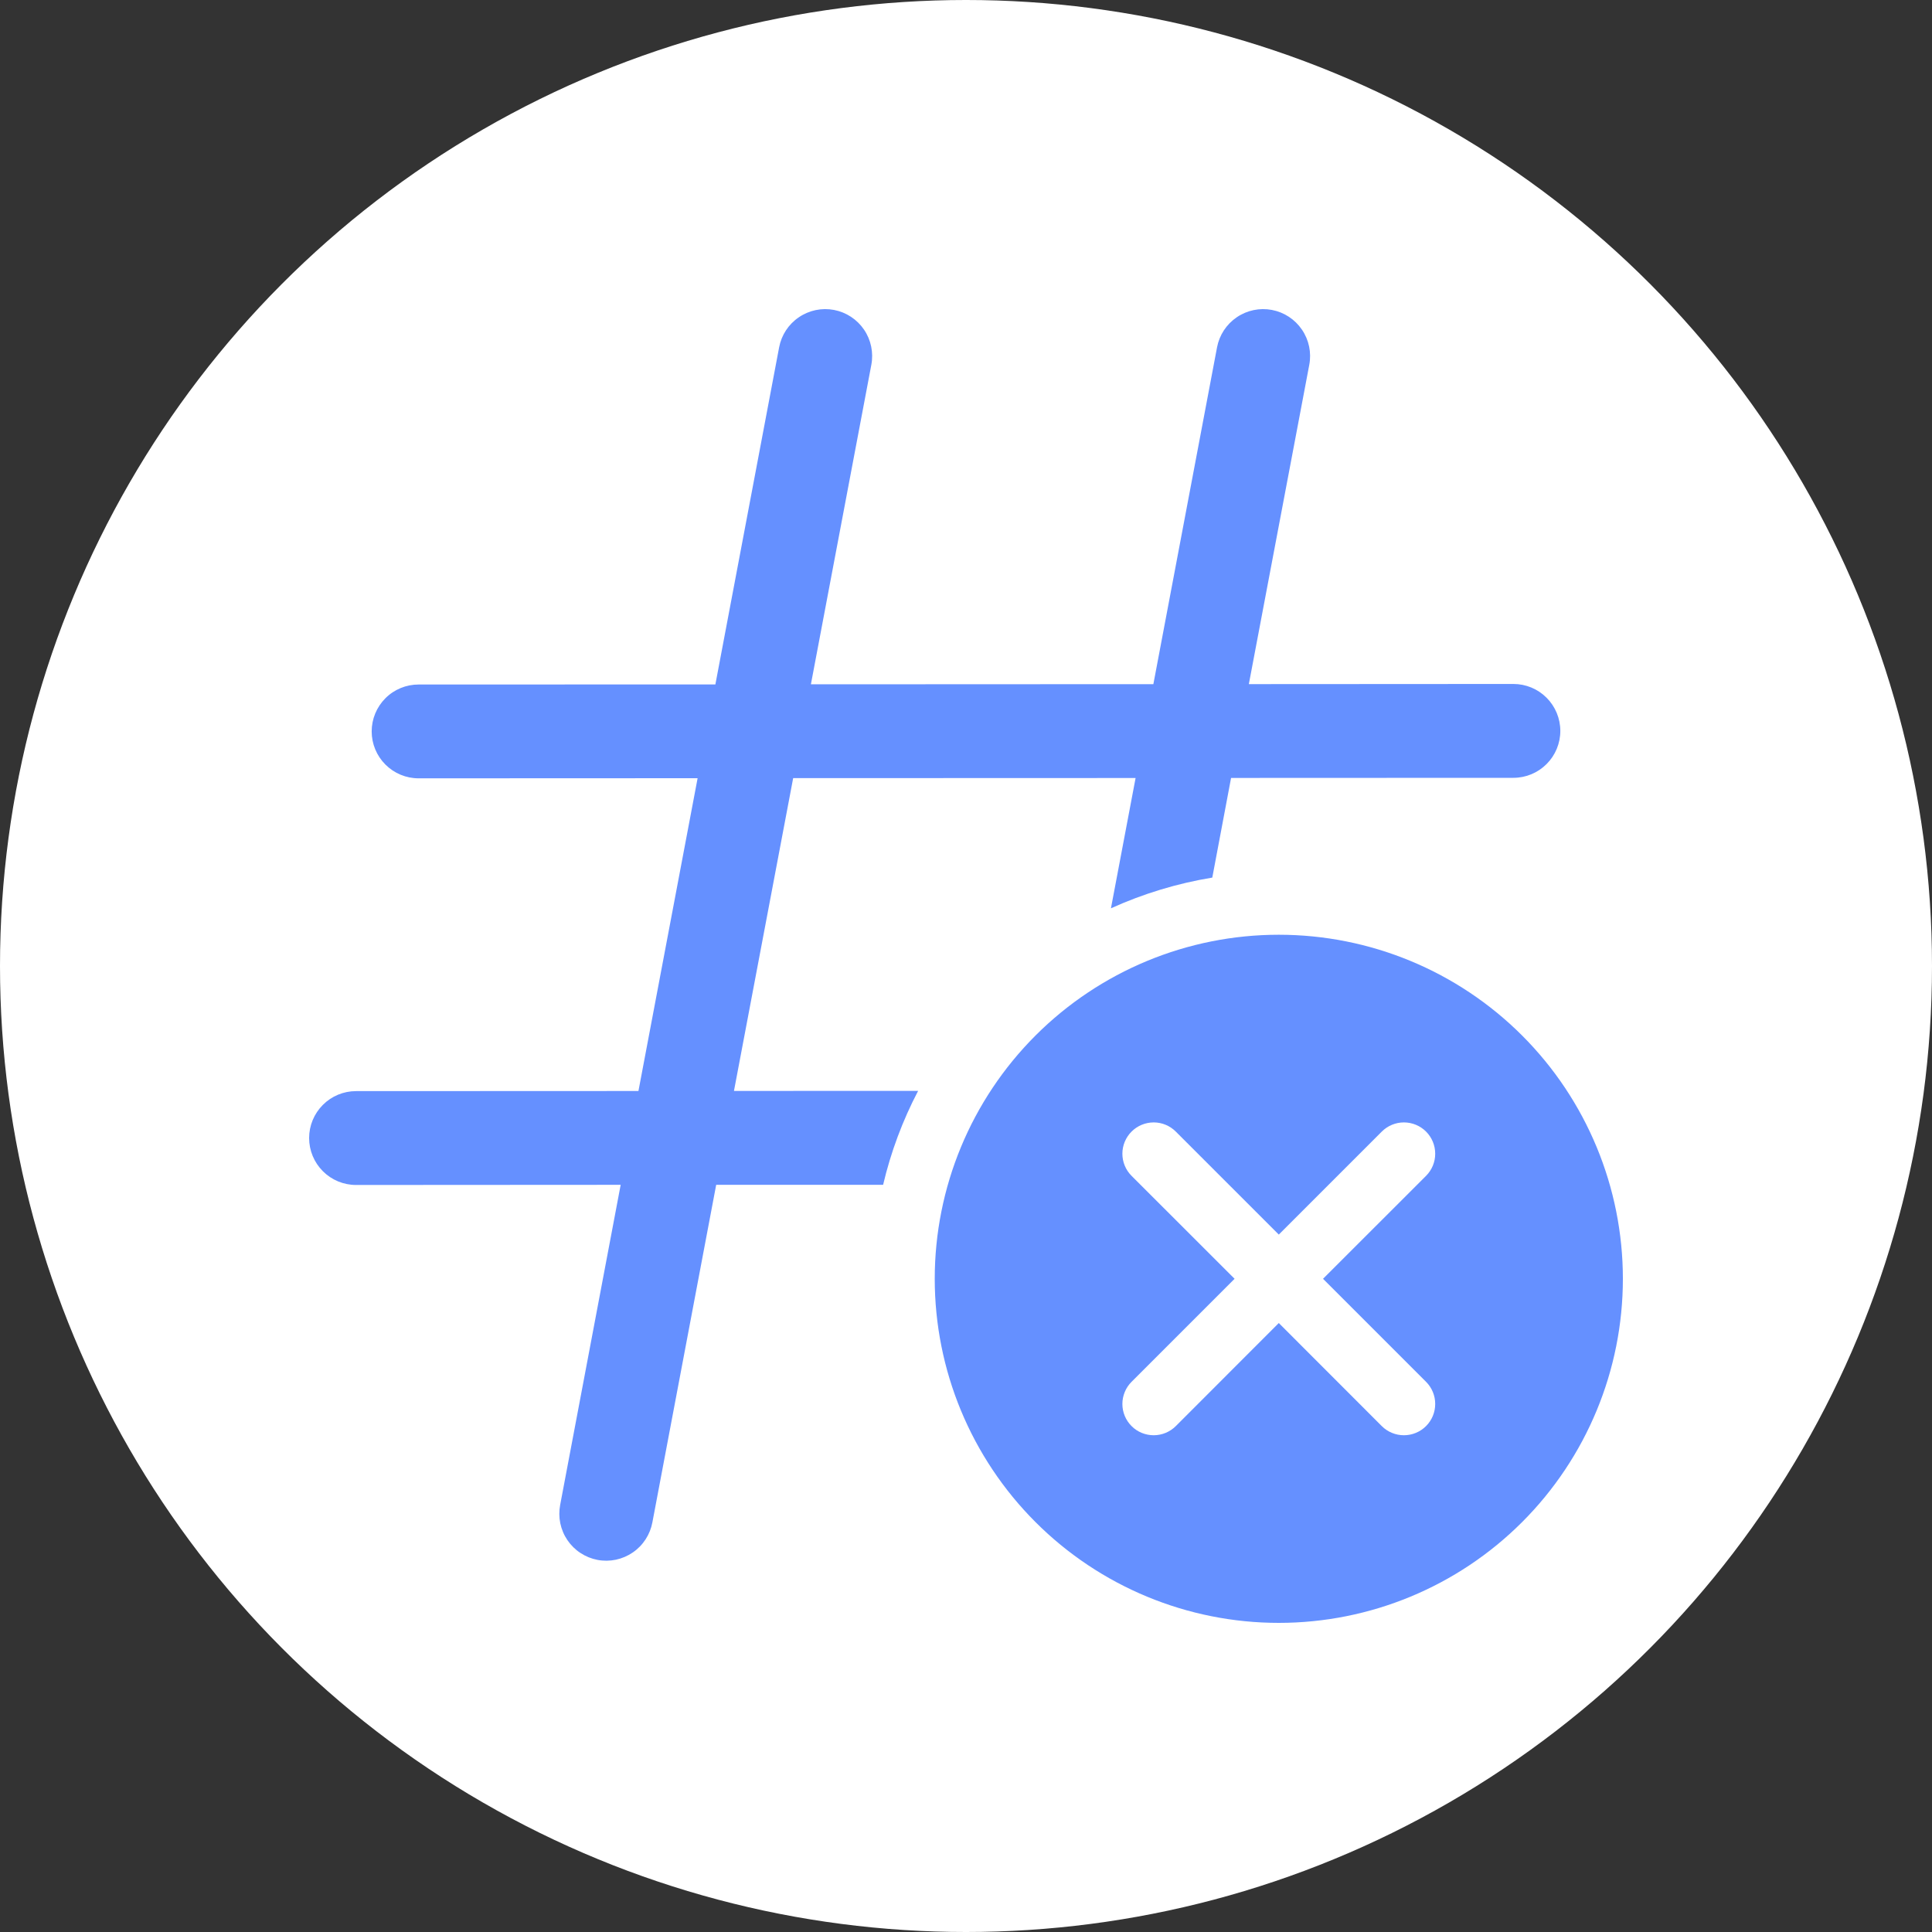 <svg width="50" height="50" viewBox="0 0 50 50" fill="none" xmlns="http://www.w3.org/2000/svg">
<rect x="0" y="0" width="50" height="50" fill="#333333" stroke="none"/>
<g clip-path="url(#clip0_1209_50)">
<circle cx="25" cy="25" r="25" fill="white"/>
<path d="M22.55 9.441C22.61 9.125 22.542 8.797 22.361 8.531C22.18 8.265 21.9 8.081 21.584 8.021C21.267 7.961 20.94 8.029 20.674 8.211C20.407 8.392 20.224 8.671 20.164 8.988L18.514 17.713L10.833 17.715C10.511 17.715 10.202 17.842 9.975 18.07C9.747 18.298 9.619 18.607 9.619 18.929C9.619 19.251 9.747 19.56 9.975 19.787C10.202 20.015 10.511 20.143 10.833 20.143L18.054 20.14L16.523 28.235L9.214 28.238C8.892 28.238 8.583 28.366 8.356 28.594C8.128 28.822 8 29.13 8 29.453C8 29.774 8.128 30.083 8.356 30.311C8.583 30.539 8.892 30.667 9.214 30.667L16.063 30.663L14.497 38.947C14.467 39.103 14.468 39.265 14.5 39.422C14.533 39.578 14.595 39.727 14.685 39.859C14.775 39.991 14.89 40.105 15.024 40.192C15.158 40.28 15.307 40.34 15.464 40.37C15.622 40.4 15.783 40.398 15.94 40.365C16.096 40.332 16.244 40.268 16.376 40.178C16.508 40.088 16.621 39.972 16.708 39.838C16.795 39.704 16.855 39.554 16.884 39.397L18.535 30.662H22.855C23.054 29.817 23.358 29.001 23.761 28.232L18.995 28.233L20.527 20.138L29.389 20.135L28.751 23.507C29.587 23.128 30.469 22.861 31.374 22.712L31.86 20.133L39.167 20.13C39.489 20.13 39.798 20.002 40.025 19.774C40.253 19.547 40.381 19.238 40.381 18.916C40.381 18.594 40.253 18.285 40.025 18.057C39.798 17.829 39.489 17.701 39.167 17.701L32.32 17.705L33.884 9.441C33.944 9.125 33.876 8.797 33.694 8.531C33.513 8.265 33.234 8.081 32.917 8.021C32.601 7.961 32.273 8.029 32.007 8.211C31.741 8.392 31.557 8.671 31.497 8.988L29.849 17.706L20.986 17.71L22.55 9.441ZM42 33.095C42 35.457 41.062 37.722 39.392 39.392C37.722 41.062 35.457 42 33.095 42C30.733 42 28.469 41.062 26.799 39.392C25.129 37.722 24.191 35.457 24.191 33.095C24.191 30.734 25.129 28.469 26.799 26.799C28.469 25.129 30.733 24.191 33.095 24.191C35.457 24.191 37.722 25.129 39.392 26.799C41.062 28.469 42 30.734 42 33.095ZM30.43 29.286C30.279 29.134 30.073 29.048 29.858 29.048C29.643 29.048 29.437 29.133 29.285 29.285C29.133 29.437 29.047 29.643 29.047 29.858C29.047 30.072 29.132 30.278 29.284 30.43L31.951 33.095L29.284 35.762C29.209 35.837 29.149 35.926 29.109 36.025C29.068 36.123 29.047 36.228 29.047 36.335C29.047 36.441 29.068 36.546 29.109 36.645C29.15 36.743 29.209 36.832 29.285 36.907C29.36 36.983 29.449 37.042 29.548 37.083C29.646 37.123 29.751 37.144 29.858 37.144C29.964 37.144 30.069 37.123 30.168 37.082C30.266 37.041 30.355 36.982 30.43 36.907L33.095 34.24L35.76 36.907C35.912 37.059 36.118 37.144 36.333 37.144C36.548 37.144 36.754 37.059 36.906 36.907C37.058 36.755 37.143 36.55 37.143 36.335C37.144 36.12 37.058 35.914 36.907 35.762L34.24 33.095L36.907 30.43C37.058 30.278 37.144 30.072 37.143 29.858C37.143 29.643 37.058 29.437 36.906 29.285C36.754 29.133 36.548 29.048 36.333 29.048C36.118 29.048 35.912 29.134 35.76 29.286L33.095 31.951L30.43 29.286Z" fill="#6590FF"/>
</g>
<defs>
<clipPath id="clip0_1209_50">
<rect width="50" height="50" fill="white"/>
</clipPath>
</defs>
</svg>
